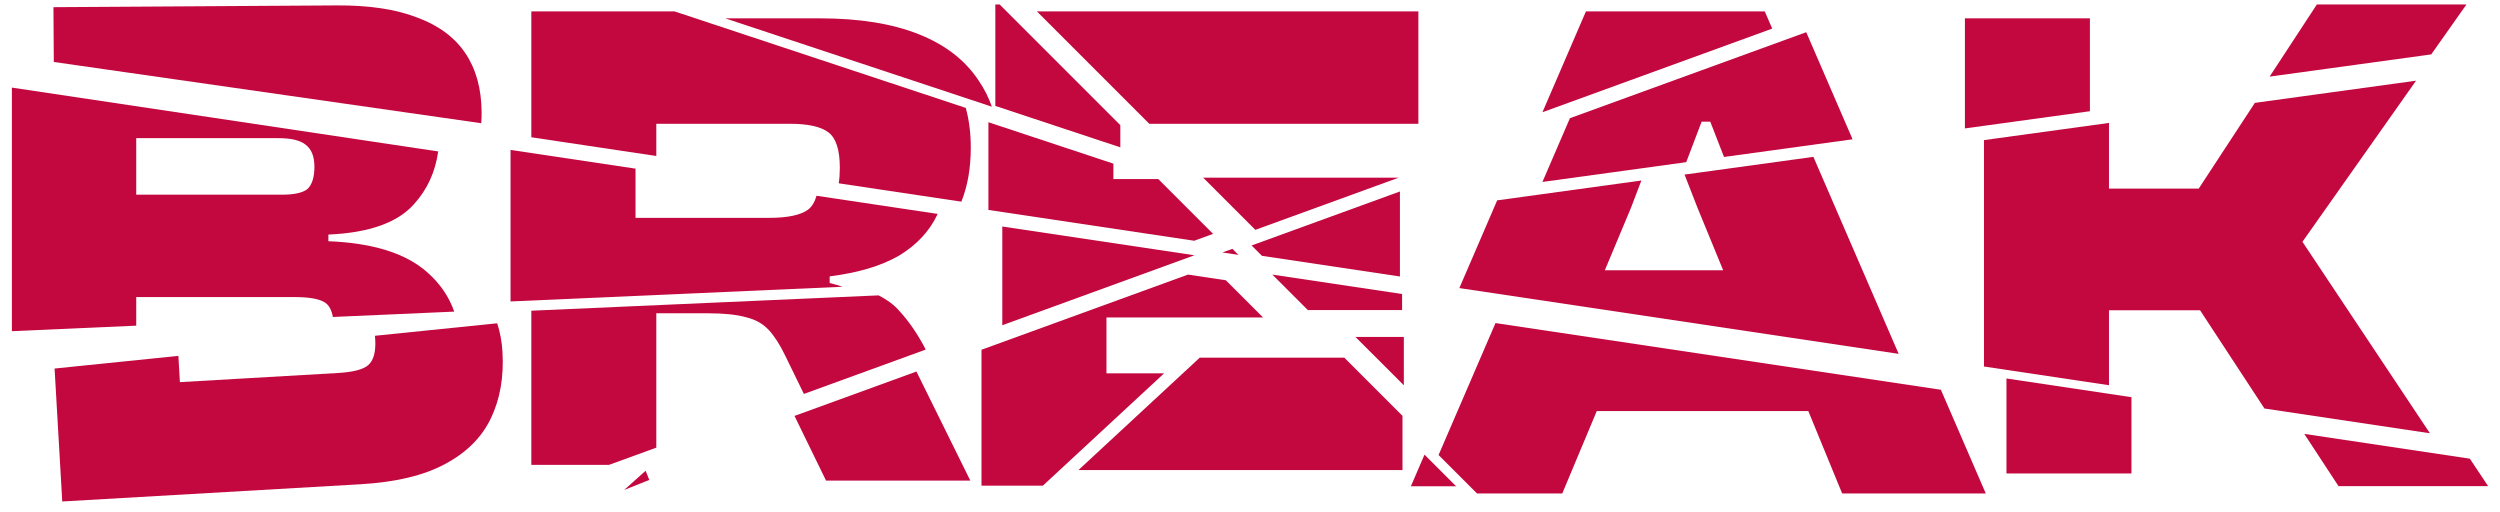 <svg width="166" height="34" viewBox="0 0 166 34" fill="none" xmlns="http://www.w3.org/2000/svg">
<path d="M98.074 32.767H103.734L106.026 27.293H120.071L122.32 32.767H131.856L128.875 25.88L99.301 21.452L95.521 30.214L98.074 32.767Z" fill="#C3083F"/>
<path d="M96.686 32.288L94.587 30.189L93.682 32.288H96.686Z" fill="#C3083F"/>
<path d="M93.215 25.584V22.372H90.002L93.215 25.584Z" fill="#C3083F"/>
<path d="M89.262 23.751L93.125 27.614V31.212H71.609L79.661 23.751H89.262Z" fill="#C3083F"/>
<path d="M86.84 20.589H93.099V19.523L84.485 18.233L86.84 20.589Z" fill="#C3083F"/>
<path d="M81.396 18.61L83.866 21.08H73.47V24.788H77.297L69.245 32.249H65.171V23.223L78.881 18.233L81.396 18.61Z" fill="#C3083F"/>
<path d="M83.793 16.987L92.955 18.359V12.714L83.105 16.299L83.793 16.987Z" fill="#C3083F"/>
<path d="M81.83 16.523L82.231 16.923L81.168 16.764L81.83 16.523Z" fill="#C3083F"/>
<path d="M83.353 15.262L92.878 11.795H79.886L83.353 15.262Z" fill="#C3083F"/>
<path d="M76.909 11.889L80.549 15.529L79.293 15.986L65.63 13.94V8.116L73.929 10.866V11.889H76.909Z" fill="#C3083F"/>
<path d="M76.31 8.219H94.18V0.758H68.85L76.31 8.219Z" fill="#C3083F"/>
<path d="M66.377 0.298L74.39 8.311V9.784L66.09 7.033V0.298H66.377Z" fill="#C3083F"/>
<path d="M64.992 5.368C65.354 5.892 65.643 6.465 65.861 7.086L48.156 1.218H54.441C57.061 1.218 59.253 1.571 61.019 2.278C62.785 2.984 64.109 4.014 64.992 5.368Z" fill="#C3083F"/>
<path d="M64.129 7.166L44.793 0.758H35.28V9.115L43.579 10.358V8.219H52.453C53.659 8.219 54.513 8.41 55.013 8.793C55.514 9.175 55.764 9.955 55.764 11.132C55.764 11.522 55.74 11.869 55.692 12.172L63.834 13.391C64.252 12.351 64.46 11.156 64.46 9.808C64.46 8.853 64.35 7.972 64.129 7.166Z" fill="#C3083F"/>
<path d="M117.675 1.899L117.181 0.758H105.305L102.418 7.452L117.675 1.899Z" fill="#C3083F"/>
<path d="M62.262 14.203L54.216 12.998C54.091 13.437 53.897 13.749 53.633 13.936C53.133 14.289 52.279 14.465 51.073 14.465H42.199V11.198L33.9 9.955V20.016L55.947 19.041C55.678 18.951 55.393 18.867 55.09 18.792V18.35C56.974 18.115 58.504 17.659 59.681 16.982C60.858 16.275 61.712 15.363 62.242 14.245L62.253 14.221L62.262 14.203Z" fill="#C3083F"/>
<path d="M31.979 7.45C31.981 7.7 31.973 7.944 31.954 8.182L3.572 4.115L3.549 0.477L22.355 0.359C24.503 0.345 26.285 0.613 27.701 1.164C29.117 1.685 30.182 2.472 30.895 3.527C31.608 4.583 31.969 5.89 31.979 7.45Z" fill="#C3083F"/>
<path fill-rule="evenodd" clip-rule="evenodd" d="M29.096 10.055L0.79 5.817V21.989L9.046 21.624V19.725H19.552C20.582 19.725 21.274 19.858 21.627 20.123C21.867 20.302 22.025 20.61 22.102 21.047L30.162 20.691C29.81 19.691 29.217 18.825 28.382 18.092C26.969 16.826 24.776 16.135 21.804 16.017V15.576C24.512 15.458 26.41 14.781 27.499 13.545C28.372 12.579 28.905 11.416 29.096 10.055ZM9.046 12.927V9.174H18.493C19.346 9.174 19.95 9.322 20.303 9.616C20.686 9.91 20.877 10.396 20.877 11.073C20.877 11.75 20.73 12.235 20.435 12.53C20.141 12.794 19.567 12.927 18.714 12.927H9.046Z" fill="#C3083F"/>
<path d="M79.31 16.95L66.552 15.04V21.594L79.31 16.95Z" fill="#C3083F"/>
<path d="M96.901 19.128L126.071 23.496L120.409 10.415L111.854 11.592L112.713 13.796L114.418 17.946H106.561L108.298 13.796L108.987 11.986L99.413 13.303L96.901 19.128Z" fill="#C3083F"/>
<path d="M133.229 31.438V25.131L141.528 26.373V31.438H133.229Z" fill="#C3083F"/>
<path d="M131.736 24.336L140.036 25.579V20.602H146.084L150.359 27.125L161.347 28.77L152.882 16.055L160.426 5.358L149.723 6.83L145.995 12.523H140.036V8.162L131.736 9.303V24.336Z" fill="#C3083F"/>
<path d="M155.277 32.278L153.003 28.81L163.997 30.456L165.21 32.278H155.277Z" fill="#C3083F"/>
<path d="M61.469 23.211C60.943 22.199 60.365 21.352 59.737 20.669C59.393 20.263 58.926 19.911 58.334 19.613L35.28 20.631V30.867H40.437L43.579 29.723V20.801H46.978C48.068 20.801 48.921 20.89 49.539 21.066C50.157 21.213 50.657 21.493 51.04 21.905C51.423 22.317 51.791 22.891 52.144 23.627L53.378 26.157L61.469 23.211Z" fill="#C3083F"/>
<path d="M33.365 23.384C33.326 22.695 33.208 22.056 33.012 21.466L24.895 22.296C24.903 22.376 24.91 22.459 24.915 22.546C24.963 23.369 24.804 23.938 24.439 24.254C24.102 24.538 23.434 24.71 22.435 24.767L11.945 25.374L11.845 23.63L3.624 24.471L4.134 33.298L23.923 32.155C26.273 32.019 28.149 31.571 29.55 30.812C30.98 30.052 31.997 29.035 32.601 27.762C33.206 26.489 33.461 25.029 33.365 23.384Z" fill="#C3083F"/>
<path d="M52.755 27.617L60.851 24.67L64.429 31.912H54.849L52.755 27.617Z" fill="#C3083F"/>
<path d="M42.869 31.258L41.444 32.534L43.113 31.865L42.869 31.258Z" fill="#C3083F"/>
<path d="M104.243 7.848L119.934 2.138L123.011 9.249L114.474 10.423L113.562 8.079H112.988L111.965 10.768L102.418 12.081L104.243 7.848Z" fill="#C3083F"/>
<path d="M150.703 5.087L161.435 3.611L163.771 0.298H153.838L150.703 5.087Z" fill="#C3083F"/>
<path d="M138.77 7.385L130.47 8.527V1.218H138.77V7.385Z" fill="#C3083F"/>
</svg>
